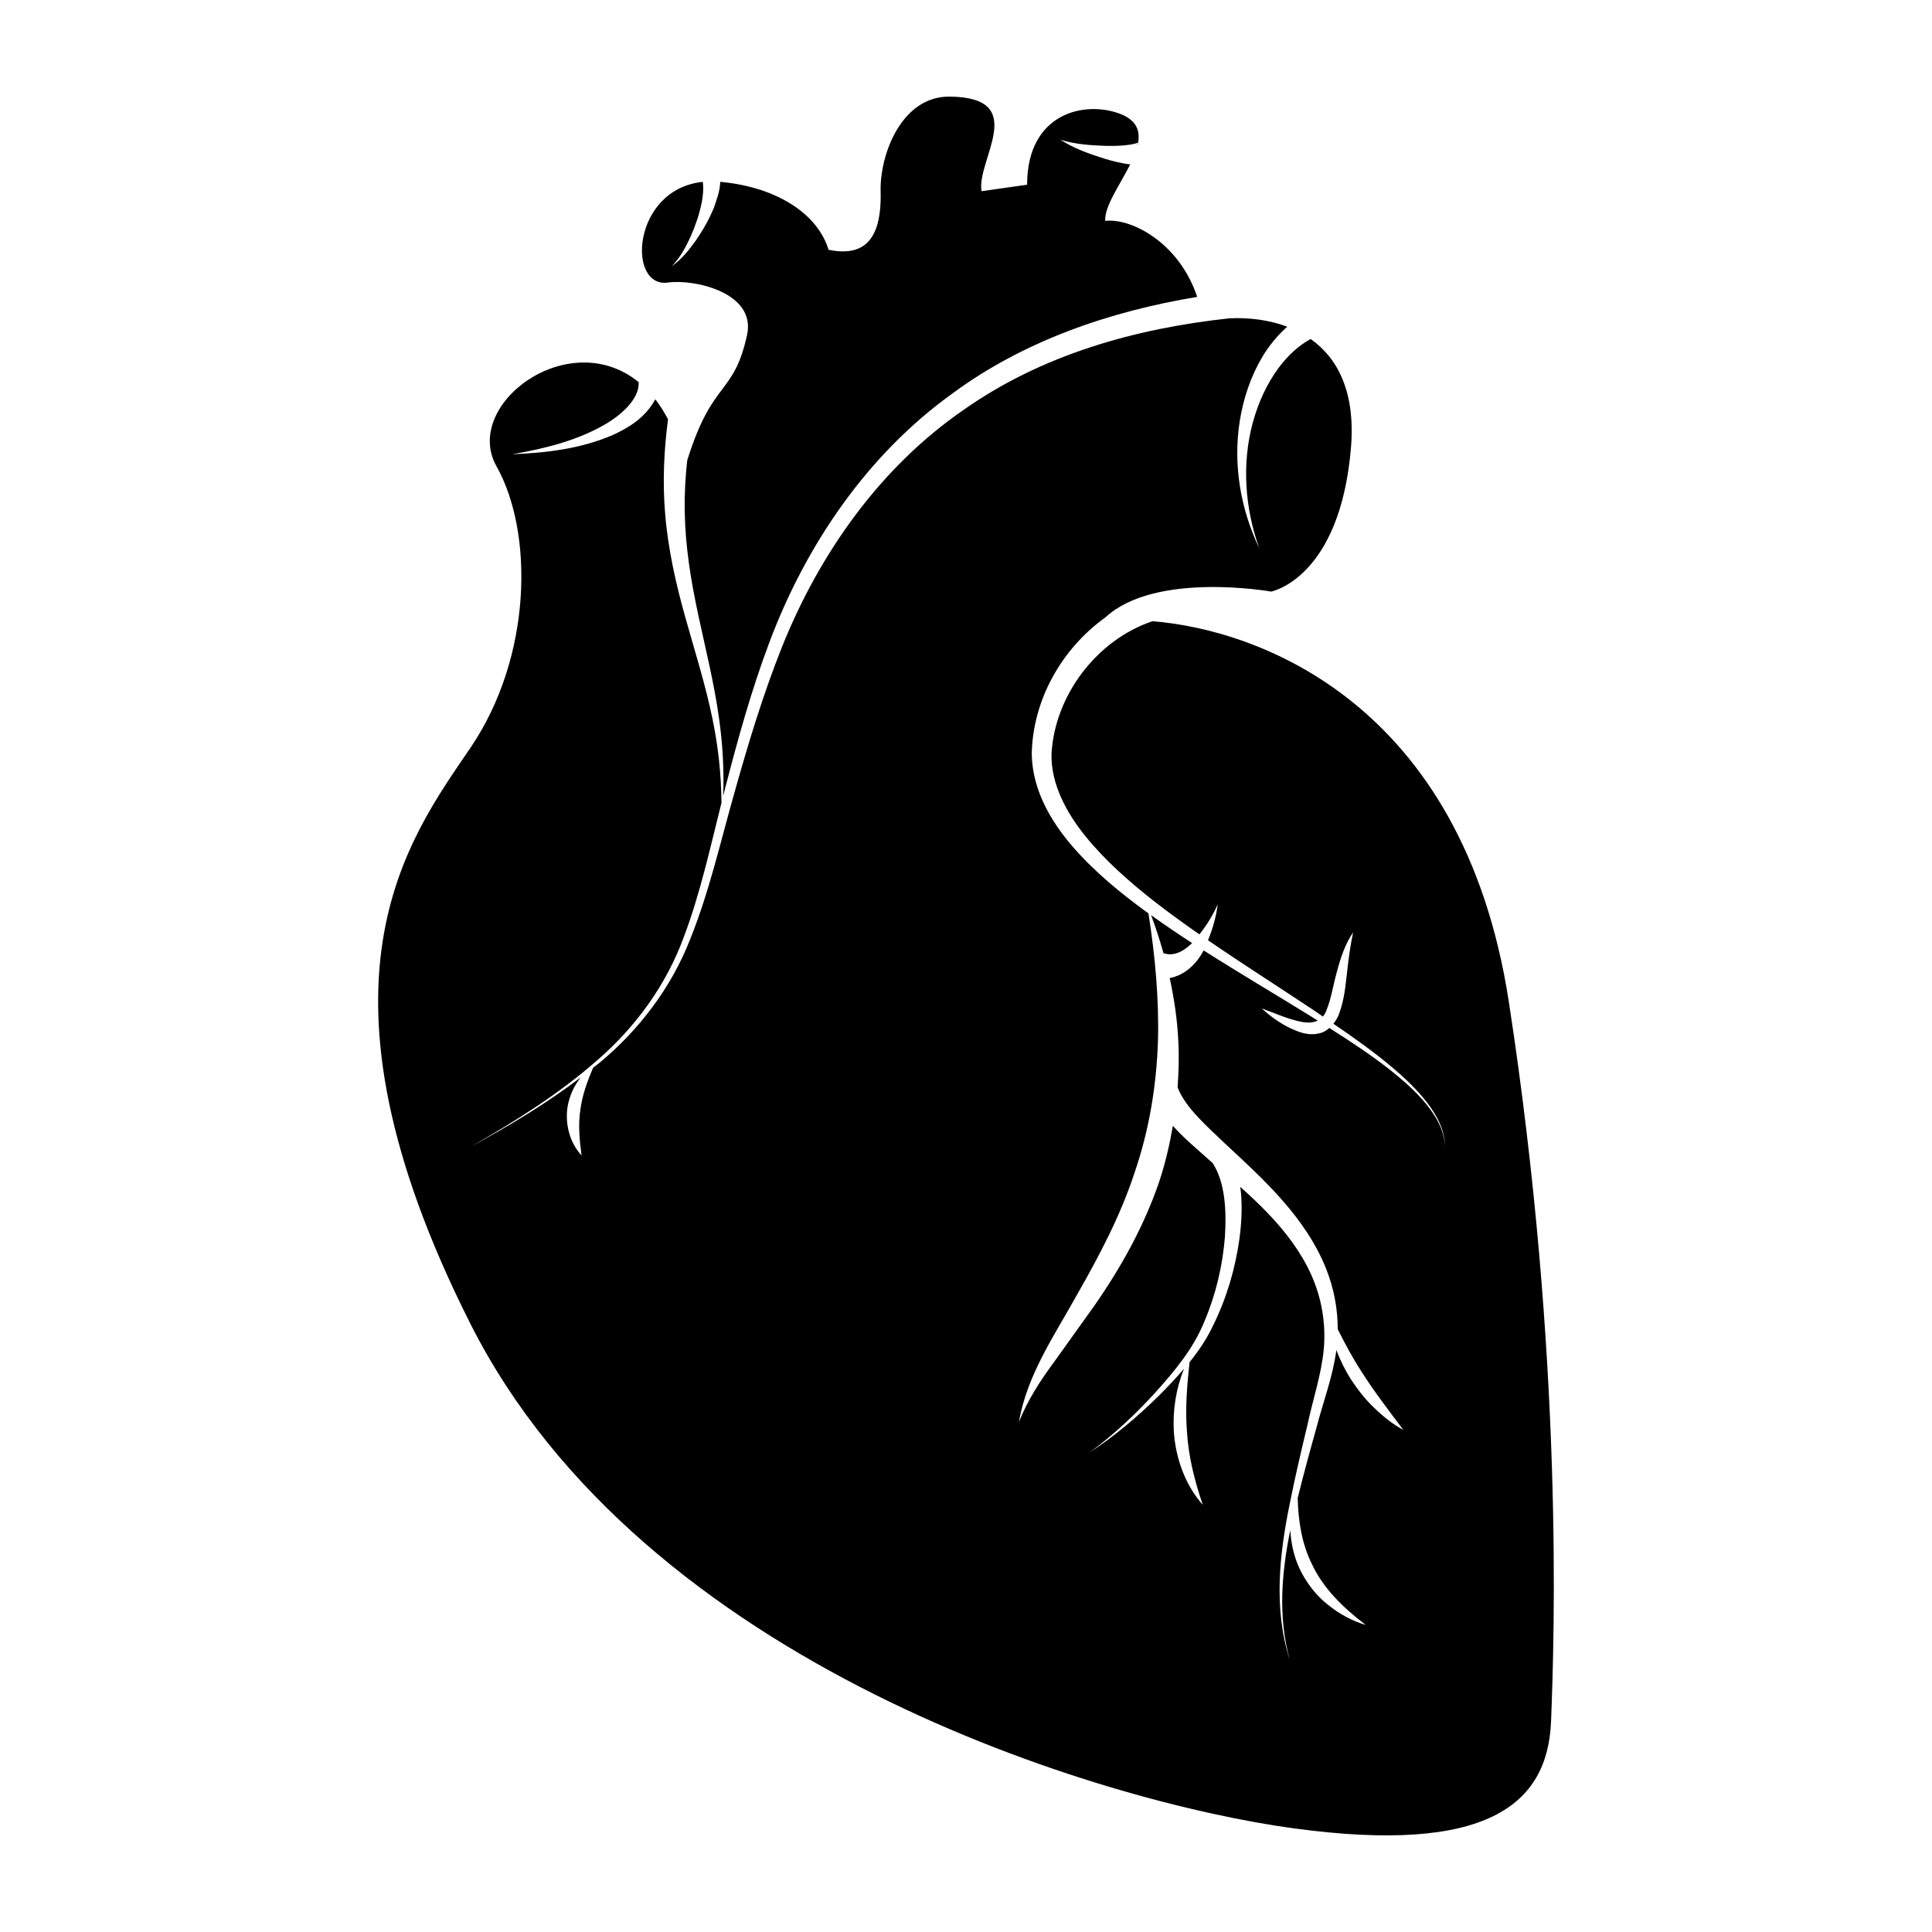<svg xmlns="http://www.w3.org/2000/svg" xmlns:xlink="http://www.w3.org/1999/xlink" version="1.1" x="0px" y="0px" viewBox="0 0 100 100" enable-background="new 0 0 100 100" xml:space="preserve"><path d="M34.576,14.625c1.345-0.19,4.545,0.51,4.098,2.686c-0.705,3.228-1.779,2.264-3.104,6.521  c-0.099,0.889-0.146,1.782-0.127,2.688c0.03,1.771,0.318,3.539,0.698,5.302c0.375,1.764,0.824,3.535,1.074,5.344  c0.192,1.339,0.268,2.692,0.216,4.038c0.031-0.117,0.059-0.235,0.089-0.353c0.665-2.576,1.371-5.132,2.317-7.643  c1.884-4.991,5.027-9.648,9.444-12.829c3.716-2.747,8.182-4.267,12.685-5.012c-0.935-2.819-3.429-4.097-4.76-3.932  c-0.046-0.756,0.764-1.87,1.293-2.925c-0.009,0-0.018,0-0.025-0.002c-0.452-0.06-0.866-0.164-1.276-0.286  c-0.805-0.255-1.608-0.531-2.306-0.989c0.782,0.248,1.61,0.292,2.412,0.32c0.401,0.006,0.803-0.008,1.171-0.063  c0.164-0.024,0.322-0.063,0.435-0.112c0.104-0.628-0.094-1.165-0.934-1.486c-1.843-0.702-4.813-0.038-4.813,3.668l-2.358,0.337  C50.521,8.295,53.33,5.049,49.165,5c-2.526-0.03-3.633,3.045-3.584,4.898c0.072,2.71-1.011,3.37-2.695,3.032  c-0.556-1.849-2.67-3.252-5.608-3.518c-0.012,0.504-0.189,0.92-0.323,1.331c-0.245,0.6-0.559,1.151-0.914,1.67  c-0.361,0.51-0.759,1.014-1.271,1.365c0.437-0.437,0.723-0.984,0.976-1.532c0.245-0.553,0.443-1.127,0.561-1.702  c0.085-0.375,0.117-0.818,0.069-1.131C32.704,9.798,32.437,14.927,34.576,14.625z M58.886,7.486  c0.007-0.032,0.015-0.064,0.021-0.096c-0.001,0.001-0.001,0.001-0.002,0.002c-0.019,0.022-0.035,0.057-0.045,0.091L58.886,7.486z   M78.096,51.847c-2.393-15.544-13.067-19.271-18.447-19.692c-2.881,0.966-5.063,3.845-5.223,6.874c-0.033,1.521,0.742,3,1.753,4.25  c1.021,1.261,2.271,2.359,3.573,3.381c0.758,0.591,1.539,1.153,2.33,1.704c0.371-0.466,0.7-0.992,0.949-1.563  c-0.081,0.628-0.253,1.253-0.505,1.866c1.806,1.24,3.664,2.419,5.495,3.638c0.152,0.101,0.301,0.209,0.453,0.312  c0.077-0.094,0.143-0.208,0.193-0.352c0.242-0.585,0.342-1.308,0.539-1.998c0.186-0.695,0.418-1.405,0.832-2.008  c-0.152,0.709-0.241,1.4-0.319,2.104c-0.081,0.706-0.142,1.419-0.428,2.165c-0.063,0.15-0.157,0.312-0.274,0.46  c1.052,0.718,2.095,1.455,3.069,2.279c0.638,0.545,1.255,1.123,1.771,1.791c0.507,0.658,0.938,1.442,0.932,2.292  c-0.022-0.849-0.475-1.606-0.998-2.239c-0.531-0.642-1.162-1.192-1.813-1.712c-1.01-0.795-2.085-1.502-3.173-2.191  c-0.122,0.106-0.256,0.199-0.419,0.252c-0.454,0.138-0.877,0.052-1.231-0.083c-0.714-0.271-1.313-0.694-1.849-1.182  c0.682,0.25,1.336,0.543,1.99,0.682c0.369,0.078,0.67,0.065,0.907-0.05c-0.123-0.077-0.243-0.159-0.367-0.234  c-1.837-1.135-3.702-2.233-5.533-3.398c-0.196,0.354-0.442,0.706-0.813,0.993c-0.194,0.15-0.421,0.283-0.677,0.366  c-0.075,0.03-0.171,0.051-0.269,0.068c0.23,1.064,0.392,2.146,0.444,3.243c0.047,0.81,0.021,1.62-0.037,2.433l0.006-0.002  c0.401,1.028,1.475,1.964,2.441,2.886c0.996,0.928,2.027,1.865,2.954,2.92c0.925,1.051,1.756,2.231,2.287,3.566  c0.397,0.993,0.603,2.068,0.603,3.135c0.385,0.769,0.784,1.512,1.249,2.223c0.649,1.022,1.386,1.975,2.146,2.985  c-0.563-0.299-1.057-0.704-1.512-1.144c-0.461-0.438-0.853-0.943-1.204-1.475c-0.298-0.472-0.55-0.981-0.75-1.511  c-0.193,1.422-0.691,2.688-1.029,4.01c-0.342,1.212-0.672,2.425-0.973,3.645c0.028,1.211,0.218,2.371,0.727,3.405  c0.588,1.266,1.613,2.268,2.799,3.168c-0.718-0.212-1.391-0.579-1.984-1.065c-0.602-0.478-1.084-1.111-1.427-1.81  c-0.306-0.641-0.458-1.338-0.499-2.035c-0.453,2.218-0.643,4.505-0.025,6.72c-0.852-2.634-0.542-5.479,0.009-8.143  c0.268-1.346,0.582-2.679,0.901-4.009c0.286-1.335,0.736-2.66,0.851-3.96c0.113-1.313-0.114-2.629-0.648-3.817  c-0.533-1.191-1.342-2.251-2.263-3.208c-0.449-0.469-0.926-0.914-1.416-1.351c0.012,0.098,0.029,0.199,0.038,0.296  c0.07,0.81,0.027,1.604-0.078,2.387c-0.216,1.559-0.665,3.076-1.357,4.479c-0.325,0.696-0.751,1.325-1.225,1.913  c-0.134,1.217-0.227,2.388-0.138,3.559c0.077,1.293,0.381,2.539,0.824,3.826c-0.91-1.02-1.403-2.403-1.5-3.781  c-0.065-1.118,0.113-2.244,0.53-3.268c-0.425,0.496-0.874,0.971-1.329,1.424c-1.1,1.077-2.275,2.078-3.563,2.912  c1.24-0.901,2.355-1.958,3.387-3.083c1.023-1.136,2.003-2.311,2.562-3.711c0.587-1.381,0.936-2.867,1.056-4.351  c0.087-1.344,0.021-2.839-0.642-3.844c-0.05-0.041-0.098-0.083-0.146-0.126c-0.624-0.566-1.301-1.115-1.905-1.791  c-0.169,0.972-0.391,1.935-0.7,2.868c-0.794,2.339-2.005,4.498-3.384,6.472l-2.089,2.918c-0.706,0.956-1.345,1.947-1.793,3.065  c0.409-2.416,1.847-4.494,2.986-6.547c1.178-2.06,2.271-4.134,2.994-6.34c0.754-2.192,1.137-4.495,1.214-6.831  c0.058-2.182-0.146-4.389-0.492-6.603c-0.034-0.024-0.068-0.046-0.104-0.071c-1.36-0.996-2.683-2.075-3.816-3.379  c-1.113-1.289-2.088-2.917-2.121-4.792c0.051-2.814,1.556-5.461,3.818-7.081c2.594-2.397,8.575-1.331,8.575-1.331  s3.564-0.678,4.13-7.447c0.239-2.873-0.68-4.631-2.084-5.626c-0.635,0.337-1.188,0.864-1.653,1.483  c-0.62,0.835-1.07,1.823-1.349,2.863c-0.563,2.086-0.415,4.381,0.338,6.479c-0.961-2.009-1.373-4.338-1.002-6.619  c0.186-1.138,0.557-2.262,1.166-3.287c0.334-0.559,0.769-1.098,1.286-1.557c-0.936-0.35-1.971-0.479-2.987-0.434  c-4.908,0.528-9.734,1.897-13.764,4.74c-4.293,2.958-7.44,7.387-9.392,12.249c-0.973,2.433-1.744,4.98-2.458,7.521  c-0.725,2.542-1.304,5.146-2.304,7.631c-0.975,2.5-2.646,4.7-4.695,6.395c-0.105,0.089-0.22,0.168-0.328,0.256  c-0.316,0.737-0.56,1.428-0.656,2.145c-0.123,0.762-0.056,1.522,0.058,2.392c-0.601-0.642-0.857-1.593-0.729-2.488  c0.091-0.568,0.333-1.106,0.683-1.548c-1.787,1.362-3.72,2.518-5.688,3.583c2.301-1.311,4.56-2.727,6.547-4.473  c1.998-1.729,3.581-3.916,4.484-6.391c0.845-2.237,1.355-4.592,1.945-6.931c-0.012-1.459-0.167-2.912-0.463-4.333  c-0.358-1.767-0.91-3.486-1.4-5.24c-0.492-1.75-0.905-3.557-1.054-5.411c-0.138-1.611-0.06-3.27,0.15-4.87  c-0.204-0.386-0.424-0.733-0.658-1.036c-0.517,0.958-1.368,1.465-2.188,1.844c-1.687,0.729-3.468,0.929-5.217,1.001  c1.721-0.292,3.455-0.735,4.903-1.603c0.706-0.429,1.353-1.014,1.576-1.661c0.053-0.168,0.073-0.324,0.063-0.47  c-3.631-2.956-9.144,1.181-7.355,4.361c1.924,3.421,1.854,9.85-1.349,14.567s-8.928,12.129,0,29.819  c8.928,17.688,32.684,24.765,42.623,26.112c9.938,1.347,13.141-1.18,13.309-5.56C80.454,84.698,80.943,70.355,78.096,51.847z   M60.558,49.394c0.13,0.003,0.266-0.026,0.408-0.078c0.253-0.091,0.505-0.28,0.739-0.502c-0.719-0.466-1.427-0.947-2.125-1.447  c0.242,0.646,0.455,1.304,0.643,1.972C60.388,49.375,60.417,49.389,60.558,49.394z"></path></svg>
